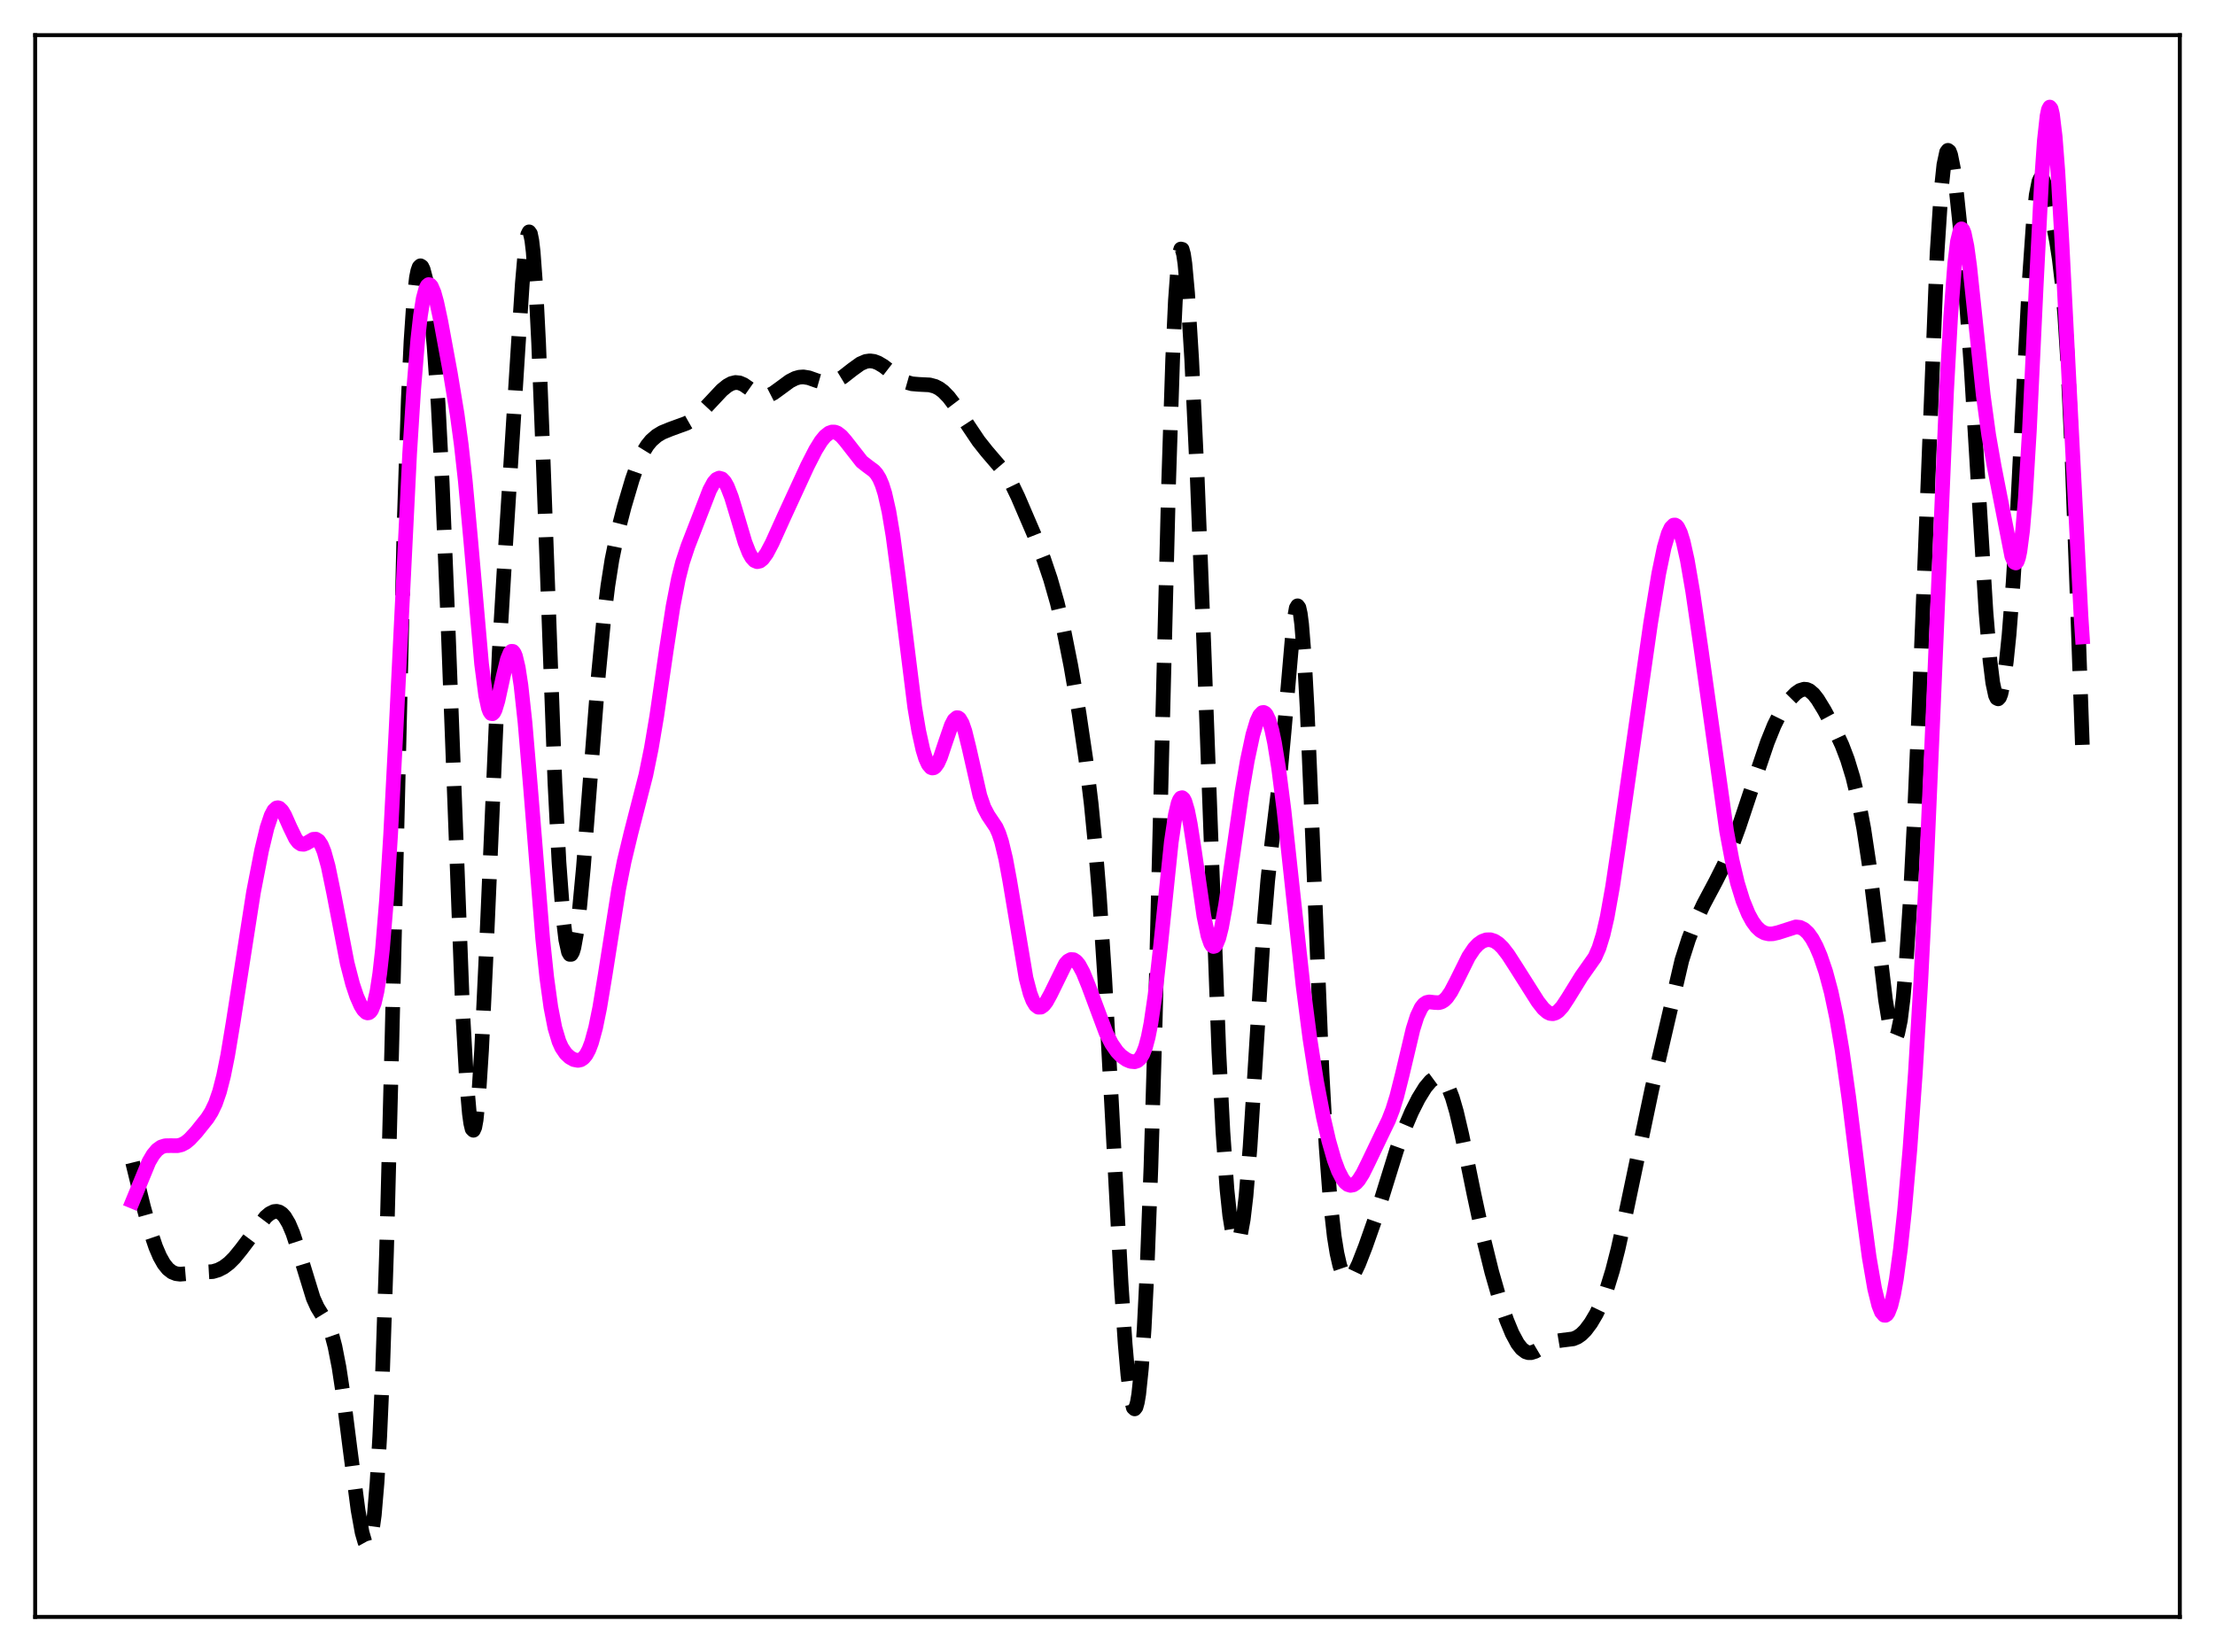 <?xml version="1.0" encoding="utf-8" standalone="no"?>
<!DOCTYPE svg PUBLIC "-//W3C//DTD SVG 1.1//EN"
  "http://www.w3.org/Graphics/SVG/1.1/DTD/svg11.dtd">
<svg xmlns:xlink="http://www.w3.org/1999/xlink" width="453.6pt" height="338.4pt" viewBox="0 0 453.6 338.4" xmlns="http://www.w3.org/2000/svg" version="1.1">
 <defs>
  <style type="text/css">*{stroke-linejoin: round; stroke-linecap: butt}</style>
 </defs>
 <g id="figure_1">
  <g id="patch_1">
   <path d="M 0 338.4 
L 453.6 338.4 
L 453.6 0 
L 0 0 
z
" style="fill: #ffffff"/>
  </g>
  <g id="axes_1">
   <g id="patch_2">
    <path d="M 7.2 331.2 
L 446.4 331.2 
L 446.4 7.2 
L 7.2 7.2 
z
" style="fill: #ffffff"/>
   </g>
   <g id="matplotlib.axis_1"/>
   <g id="matplotlib.axis_2"/>
   <g id="line2d_1">
    <path d="M 27.164 238.123 
L 29.388 247.199 
L 30.778 252.157 
L 31.89 255.438 
L 32.725 257.388 
L 33.559 258.872 
L 34.393 259.91 
L 35.227 260.561 
L 36.061 260.895 
L 36.895 260.997 
L 38.285 260.879 
L 40.51 260.645 
L 43.568 260.466 
L 44.68 260.139 
L 45.793 259.569 
L 46.905 258.729 
L 48.017 257.622 
L 49.407 255.91 
L 54.412 249.277 
L 55.246 248.577 
L 56.08 248.173 
L 56.636 248.114 
L 57.193 248.254 
L 57.749 248.62 
L 58.305 249.232 
L 59.139 250.63 
L 59.973 252.593 
L 61.085 255.954 
L 64.144 265.918 
L 64.978 267.763 
L 66.09 269.577 
L 66.924 270.926 
L 67.48 272.106 
L 68.036 273.692 
L 68.592 275.801 
L 69.426 280.066 
L 70.261 285.579 
L 71.651 296.539 
L 73.319 309.283 
L 74.153 313.91 
L 74.709 315.824 
L 74.987 316.326 
L 75.265 316.473 
L 75.543 316.221 
L 75.822 315.526 
L 76.1 314.341 
L 76.656 310.302 
L 77.212 303.71 
L 77.768 294.207 
L 78.324 281.528 
L 79.158 256.399 
L 80.27 212.932 
L 82.773 106.933 
L 83.607 81.861 
L 84.163 69.918 
L 84.719 61.724 
L 85.275 56.855 
L 85.553 55.479 
L 85.831 54.7 
L 86.109 54.438 
L 86.387 54.621 
L 86.665 55.186 
L 87.221 57.292 
L 87.777 60.561 
L 88.334 65.024 
L 88.89 70.871 
L 89.724 82.755 
L 90.558 98.784 
L 91.67 125.971 
L 94.729 206.883 
L 95.563 221.695 
L 96.119 228.095 
L 96.397 230.095 
L 96.675 231.244 
L 96.953 231.516 
L 97.231 230.899 
L 97.509 229.395 
L 98.065 223.813 
L 98.621 215.116 
L 99.455 197.602 
L 102.236 133.5 
L 103.348 114.787 
L 106.128 70.738 
L 106.963 58.043 
L 107.519 51.674 
L 108.075 48.042 
L 108.353 47.492 
L 108.631 47.876 
L 108.909 49.234 
L 109.187 51.578 
L 109.743 59.149 
L 110.299 70.183 
L 111.133 91.549 
L 113.636 160.283 
L 114.47 176.584 
L 115.304 187.828 
L 115.86 192.502 
L 116.416 195.011 
L 116.694 195.494 
L 116.972 195.487 
L 117.25 195.012 
L 117.528 194.092 
L 118.084 191.024 
L 118.64 186.518 
L 119.475 177.655 
L 120.865 159.717 
L 122.533 138.369 
L 123.645 126.805 
L 124.479 120.004 
L 125.314 114.676 
L 126.426 109.249 
L 127.816 103.853 
L 129.484 98.208 
L 130.596 95.051 
L 131.709 92.604 
L 132.543 91.245 
L 133.377 90.225 
L 134.489 89.256 
L 135.601 88.587 
L 137.269 87.905 
L 140.606 86.686 
L 141.718 86.053 
L 142.83 85.18 
L 144.221 83.774 
L 147.835 79.914 
L 148.947 79.011 
L 149.782 78.551 
L 150.616 78.344 
L 151.45 78.43 
L 152.284 78.788 
L 153.396 79.557 
L 155.064 80.73 
L 155.899 81.065 
L 156.733 81.134 
L 157.567 80.935 
L 158.401 80.51 
L 159.791 79.5 
L 161.737 78.069 
L 162.85 77.502 
L 163.684 77.262 
L 164.518 77.203 
L 165.63 77.381 
L 167.298 77.974 
L 168.689 78.375 
L 169.523 78.436 
L 170.357 78.324 
L 171.469 77.908 
L 172.581 77.234 
L 174.528 75.709 
L 176.196 74.509 
L 177.308 74.031 
L 178.142 73.914 
L 178.976 74.021 
L 179.81 74.334 
L 180.923 74.994 
L 182.869 76.499 
L 184.537 77.724 
L 185.649 78.3 
L 186.762 78.617 
L 188.152 78.733 
L 190.376 78.842 
L 191.488 79.141 
L 192.322 79.566 
L 193.157 80.189 
L 194.269 81.33 
L 195.659 83.162 
L 198.161 87.009 
L 200.386 90.327 
L 202.054 92.434 
L 205.947 96.979 
L 207.059 98.871 
L 208.449 101.762 
L 211.786 109.529 
L 213.732 114.5 
L 215.122 118.619 
L 216.512 123.487 
L 217.903 129.379 
L 219.293 136.364 
L 220.961 146.03 
L 222.351 155.45 
L 223.463 164.666 
L 224.298 173.181 
L 225.132 183.521 
L 226.244 200.499 
L 227.634 226.06 
L 229.58 262.741 
L 230.415 275.274 
L 230.971 281.641 
L 231.527 286.074 
L 232.083 288.336 
L 232.361 288.59 
L 232.639 288.229 
L 232.917 287.234 
L 233.195 285.585 
L 233.751 280.258 
L 234.307 272.117 
L 234.863 261.064 
L 235.697 238.984 
L 236.532 210.753 
L 237.922 154.464 
L 239.312 99.1 
L 240.146 73.547 
L 240.702 61.543 
L 241.258 54.039 
L 241.536 51.98 
L 241.814 51.007 
L 242.092 51.066 
L 242.371 52.084 
L 242.649 53.98 
L 243.205 60.056 
L 244.039 73.59 
L 245.151 97.131 
L 246.541 132.441 
L 249.6 215.31 
L 250.434 231.82 
L 251.268 243.626 
L 251.824 248.932 
L 252.38 252.37 
L 252.936 254.106 
L 253.214 254.372 
L 253.492 254.245 
L 253.77 253.725 
L 254.048 252.806 
L 254.605 249.746 
L 255.161 245.024 
L 255.995 234.939 
L 257.107 217.329 
L 258.775 190.501 
L 259.609 180.398 
L 260.443 172.792 
L 262.112 159.113 
L 262.946 150.085 
L 264.892 127.681 
L 265.448 124.554 
L 265.726 124.088 
L 266.004 124.457 
L 266.282 125.707 
L 266.56 127.86 
L 267.117 134.823 
L 267.673 144.981 
L 268.507 164.562 
L 270.731 219.705 
L 271.565 234.799 
L 272.399 245.79 
L 273.234 253.268 
L 273.79 256.7 
L 274.346 259.142 
L 274.902 260.759 
L 275.458 261.67 
L 276.014 261.97 
L 276.292 261.918 
L 276.848 261.469 
L 277.404 260.637 
L 278.238 258.884 
L 279.629 255.31 
L 281.853 248.988 
L 283.799 242.692 
L 286.024 235.519 
L 287.414 231.674 
L 289.082 227.765 
L 290.472 225.012 
L 291.863 222.759 
L 292.975 221.432 
L 293.809 220.82 
L 294.365 220.652 
L 294.921 220.718 
L 295.477 221.06 
L 296.033 221.713 
L 296.589 222.703 
L 297.423 224.841 
L 298.258 227.721 
L 299.37 232.471 
L 301.872 244.712 
L 303.818 253.758 
L 305.487 260.536 
L 307.155 266.337 
L 308.545 270.416 
L 309.657 273.111 
L 310.77 275.184 
L 311.604 276.262 
L 312.438 276.896 
L 312.994 277.075 
L 313.55 277.077 
L 314.384 276.813 
L 315.774 275.989 
L 317.165 275.19 
L 318.277 274.783 
L 319.667 274.553 
L 322.169 274.24 
L 323.004 273.894 
L 323.838 273.316 
L 324.672 272.483 
L 325.784 270.998 
L 326.896 269.115 
L 328.008 266.778 
L 329.121 263.852 
L 330.233 260.219 
L 331.345 255.866 
L 332.735 249.556 
L 338.296 223.029 
L 344.413 196.719 
L 345.803 192.367 
L 347.194 188.814 
L 348.862 185.238 
L 351.364 180.532 
L 353.032 177.218 
L 354.423 173.955 
L 356.091 169.409 
L 359.149 160.238 
L 361.93 152.038 
L 363.32 148.596 
L 364.432 146.361 
L 365.544 144.567 
L 366.657 143.128 
L 367.769 142.002 
L 368.603 141.425 
L 369.437 141.169 
L 369.993 141.218 
L 370.549 141.46 
L 371.383 142.171 
L 372.218 143.238 
L 373.608 145.511 
L 375.832 149.66 
L 377.222 152.658 
L 378.335 155.578 
L 379.447 159.224 
L 380.559 163.846 
L 381.671 169.737 
L 382.783 177.14 
L 384.174 188.406 
L 386.12 204.775 
L 386.954 209.883 
L 387.51 211.939 
L 387.788 212.459 
L 388.066 212.603 
L 388.344 212.344 
L 388.622 211.664 
L 389.178 208.982 
L 389.734 204.483 
L 390.291 198.169 
L 391.125 185.452 
L 391.959 169.21 
L 393.071 143.055 
L 396.686 51.777 
L 397.52 38.991 
L 398.076 33.747 
L 398.632 31.154 
L 398.91 30.791 
L 399.188 30.994 
L 399.466 31.713 
L 400.022 34.47 
L 400.578 38.605 
L 401.412 46.56 
L 402.524 59.424 
L 403.637 74.868 
L 405.027 97.865 
L 406.695 125.31 
L 407.529 135.349 
L 408.085 139.842 
L 408.641 142.429 
L 408.92 143.015 
L 409.198 143.147 
L 409.476 142.847 
L 409.754 142.132 
L 410.31 139.542 
L 410.866 135.501 
L 411.422 130.072 
L 412.256 119.357 
L 413.09 105.656 
L 414.48 78.268 
L 415.593 57.065 
L 416.427 45.115 
L 416.983 39.944 
L 417.539 37.146 
L 417.817 36.575 
L 418.095 36.489 
L 418.373 36.822 
L 418.929 38.446 
L 419.763 42.206 
L 421.154 49.463 
L 421.71 53.084 
L 422.266 57.864 
L 422.822 64.407 
L 423.378 73.179 
L 424.212 90.823 
L 425.324 120.89 
L 426.436 152.571 
L 426.436 152.571 
" clip-path="url(#p893d6a4c67)" style="fill: none; stroke-dasharray: 11.1,4.8; stroke-dashoffset: 0; stroke: #000000; stroke-width: 3"/>
   </g>
   <g id="line2d_2">
    <path d="M 27.164 246.06 
L 30.5 237.967 
L 31.334 236.548 
L 32.168 235.543 
L 33.003 234.944 
L 33.837 234.684 
L 34.949 234.664 
L 36.339 234.681 
L 37.173 234.482 
L 38.007 234.039 
L 38.842 233.354 
L 40.232 231.847 
L 42.456 229.066 
L 43.29 227.753 
L 44.124 226.008 
L 44.959 223.594 
L 45.793 220.333 
L 46.627 216.179 
L 47.739 209.475 
L 51.91 182.773 
L 53.578 174.164 
L 54.69 169.545 
L 55.524 167.056 
L 56.08 166.004 
L 56.636 165.494 
L 56.914 165.445 
L 57.193 165.529 
L 57.749 166.062 
L 58.305 166.997 
L 59.417 169.499 
L 60.529 171.781 
L 61.085 172.515 
L 61.641 172.897 
L 62.197 172.943 
L 62.753 172.728 
L 64.144 171.914 
L 64.7 171.887 
L 65.256 172.244 
L 65.812 173.079 
L 66.368 174.441 
L 67.202 177.437 
L 68.314 182.818 
L 71.095 197.262 
L 72.207 201.56 
L 73.041 204.058 
L 73.875 205.956 
L 74.431 206.857 
L 74.987 207.391 
L 75.265 207.486 
L 75.543 207.444 
L 75.822 207.243 
L 76.1 206.861 
L 76.656 205.457 
L 77.212 203.033 
L 77.768 199.403 
L 78.324 194.421 
L 79.158 184.261 
L 79.992 170.995 
L 81.104 149.52 
L 83.885 92.972 
L 84.719 79.75 
L 85.553 69.579 
L 86.109 64.629 
L 86.665 61.148 
L 87.221 59.074 
L 87.499 58.53 
L 87.777 58.292 
L 88.056 58.338 
L 88.334 58.644 
L 88.89 59.935 
L 89.446 61.948 
L 90.28 65.853 
L 92.226 76.439 
L 93.616 84.852 
L 94.451 91.016 
L 95.285 98.526 
L 96.397 110.666 
L 98.621 135.991 
L 99.455 142.41 
L 100.011 145.002 
L 100.289 145.755 
L 100.568 146.15 
L 100.846 146.202 
L 101.124 145.933 
L 101.402 145.377 
L 101.958 143.556 
L 103.07 138.466 
L 103.904 135.051 
L 104.46 133.696 
L 104.738 133.41 
L 105.016 133.422 
L 105.294 133.75 
L 105.572 134.408 
L 106.128 136.735 
L 106.685 140.374 
L 107.519 148.019 
L 108.631 161.155 
L 111.133 192.243 
L 111.967 200.202 
L 112.802 206.28 
L 113.636 210.551 
L 114.47 213.332 
L 115.026 214.57 
L 115.86 215.809 
L 116.694 216.581 
L 117.528 217.046 
L 118.362 217.206 
L 118.919 217.088 
L 119.475 216.726 
L 120.031 216.058 
L 120.587 215.02 
L 121.143 213.558 
L 121.977 210.502 
L 122.811 206.419 
L 123.923 199.712 
L 126.704 182.068 
L 127.816 176.459 
L 129.206 170.674 
L 132.265 158.755 
L 133.377 153.289 
L 134.489 146.699 
L 136.435 133.274 
L 137.826 124.221 
L 138.938 118.493 
L 139.772 115.21 
L 140.884 111.848 
L 145.333 100.372 
L 146.167 98.825 
L 146.723 98.185 
L 147.279 97.928 
L 147.835 98.086 
L 148.391 98.669 
L 148.947 99.657 
L 149.782 101.797 
L 150.894 105.473 
L 152.562 111.093 
L 153.396 113.214 
L 153.952 114.206 
L 154.508 114.82 
L 155.064 115.054 
L 155.62 114.929 
L 156.177 114.485 
L 157.011 113.341 
L 158.123 111.226 
L 160.625 105.685 
L 165.352 95.425 
L 167.02 92.165 
L 168.132 90.367 
L 168.967 89.346 
L 169.801 88.692 
L 170.357 88.493 
L 170.913 88.495 
L 171.469 88.694 
L 172.303 89.333 
L 173.137 90.291 
L 176.474 94.559 
L 177.586 95.43 
L 178.976 96.46 
L 179.532 97.093 
L 180.088 98.004 
L 180.645 99.298 
L 181.201 101.068 
L 182.035 104.757 
L 182.869 109.73 
L 183.981 118.057 
L 187.318 144.838 
L 188.152 149.77 
L 188.986 153.532 
L 189.542 155.344 
L 190.098 156.577 
L 190.654 157.218 
L 190.932 157.317 
L 191.21 157.271 
L 191.488 157.083 
L 192.044 156.31 
L 192.6 155.079 
L 193.713 151.77 
L 194.825 148.551 
L 195.381 147.483 
L 195.937 147.004 
L 196.215 147.023 
L 196.493 147.222 
L 197.049 148.164 
L 197.605 149.778 
L 198.439 153.157 
L 200.664 162.97 
L 201.498 165.395 
L 202.332 166.987 
L 204 169.479 
L 204.556 170.731 
L 205.112 172.421 
L 205.947 175.891 
L 206.781 180.403 
L 210.117 200.34 
L 210.951 203.506 
L 211.508 204.954 
L 212.064 205.878 
L 212.62 206.31 
L 213.176 206.299 
L 213.732 205.905 
L 214.288 205.192 
L 215.122 203.678 
L 218.181 197.439 
L 218.737 196.837 
L 219.293 196.542 
L 219.849 196.577 
L 220.405 196.945 
L 220.961 197.628 
L 221.795 199.167 
L 222.907 201.915 
L 226.522 211.612 
L 227.634 213.785 
L 228.746 215.392 
L 229.58 216.261 
L 230.693 217.055 
L 231.527 217.406 
L 232.361 217.486 
L 232.917 217.299 
L 233.473 216.818 
L 234.029 215.928 
L 234.585 214.502 
L 235.141 212.421 
L 235.697 209.596 
L 236.532 203.893 
L 237.644 193.924 
L 239.868 172.452 
L 240.702 166.87 
L 241.258 164.544 
L 241.536 163.844 
L 241.814 163.46 
L 242.092 163.39 
L 242.371 163.625 
L 242.649 164.156 
L 243.205 166.028 
L 243.761 168.823 
L 244.595 174.223 
L 246.541 187.663 
L 247.375 191.668 
L 247.931 193.26 
L 248.209 193.693 
L 248.488 193.874 
L 248.766 193.804 
L 249.044 193.485 
L 249.6 192.136 
L 250.156 189.928 
L 250.99 185.337 
L 252.38 175.765 
L 254.326 162.275 
L 255.439 155.757 
L 256.551 150.542 
L 257.385 147.746 
L 257.941 146.547 
L 258.497 145.965 
L 258.775 145.925 
L 259.053 146.062 
L 259.331 146.38 
L 259.887 147.567 
L 260.443 149.487 
L 261 152.115 
L 261.834 157.268 
L 262.946 165.988 
L 264.614 181.395 
L 266.838 201.829 
L 268.229 212.608 
L 269.619 221.531 
L 271.009 228.861 
L 272.121 233.697 
L 273.234 237.583 
L 274.068 239.821 
L 274.902 241.446 
L 275.458 242.181 
L 276.014 242.634 
L 276.57 242.807 
L 277.126 242.704 
L 277.682 242.336 
L 278.238 241.721 
L 279.072 240.403 
L 280.185 238.148 
L 282.965 232.335 
L 284.355 229.466 
L 285.189 227.315 
L 286.024 224.628 
L 287.136 220.219 
L 289.36 210.827 
L 290.194 208.195 
L 291.028 206.421 
L 291.585 205.718 
L 292.141 205.346 
L 292.697 205.225 
L 293.809 205.35 
L 294.643 205.386 
L 295.199 205.235 
L 295.755 204.89 
L 296.311 204.333 
L 297.145 203.122 
L 298.258 200.991 
L 300.76 195.944 
L 301.872 194.29 
L 302.706 193.4 
L 303.54 192.808 
L 304.375 192.507 
L 305.209 192.49 
L 306.043 192.757 
L 306.877 193.305 
L 307.711 194.12 
L 308.823 195.554 
L 310.492 198.145 
L 314.94 205.175 
L 316.052 206.594 
L 316.887 207.327 
L 317.443 207.592 
L 317.999 207.65 
L 318.555 207.49 
L 319.111 207.118 
L 319.945 206.207 
L 321.057 204.523 
L 323.838 200.014 
L 326.618 196.07 
L 327.452 194.166 
L 328.286 191.476 
L 329.121 187.854 
L 330.233 181.628 
L 331.623 172.289 
L 338.018 127.669 
L 339.686 117.499 
L 340.798 112.142 
L 341.633 109.3 
L 342.189 108.111 
L 342.745 107.559 
L 343.023 107.536 
L 343.301 107.685 
L 343.579 108.006 
L 344.135 109.154 
L 344.691 110.943 
L 345.525 114.672 
L 346.637 121.124 
L 348.306 132.577 
L 353.589 170.262 
L 354.701 176.184 
L 355.813 180.883 
L 356.925 184.488 
L 358.037 187.198 
L 358.871 188.73 
L 359.706 189.872 
L 360.54 190.652 
L 361.374 191.109 
L 362.208 191.296 
L 363.042 191.274 
L 364.154 191.02 
L 367.769 189.862 
L 368.603 189.953 
L 369.437 190.357 
L 370.271 191.131 
L 371.105 192.293 
L 371.94 193.849 
L 372.774 195.799 
L 373.886 199.059 
L 374.998 203.216 
L 376.11 208.479 
L 377.222 215.003 
L 378.613 224.864 
L 381.115 245.115 
L 382.783 257.522 
L 383.895 263.959 
L 384.73 267.339 
L 385.286 268.748 
L 385.842 269.4 
L 386.12 269.423 
L 386.398 269.239 
L 386.676 268.843 
L 387.232 267.408 
L 387.788 265.123 
L 388.344 262.009 
L 389.178 255.872 
L 390.012 248.105 
L 391.125 235.362 
L 392.237 219.799 
L 393.349 201.048 
L 394.461 178.798 
L 395.851 146.543 
L 398.632 80.113 
L 399.466 64.887 
L 400.3 53.979 
L 400.856 49.453 
L 401.412 47.187 
L 401.69 46.876 
L 401.968 47.082 
L 402.246 47.774 
L 402.803 50.446 
L 403.359 54.508 
L 404.471 65.039 
L 406.139 80.945 
L 407.251 89.085 
L 408.363 95.445 
L 411.978 113.939 
L 412.534 115.201 
L 412.812 115.315 
L 413.09 115.008 
L 413.368 114.229 
L 413.646 112.934 
L 414.202 108.666 
L 414.758 102.08 
L 415.593 88.171 
L 416.983 58.624 
L 418.095 36.729 
L 418.651 28.789 
L 419.207 23.738 
L 419.485 22.417 
L 419.763 21.927 
L 420.041 22.268 
L 420.319 23.42 
L 420.875 28.005 
L 421.432 35.258 
L 422.266 49.856 
L 426.158 126.175 
L 426.436 130.472 
L 426.436 130.472 
" clip-path="url(#p893d6a4c67)" style="fill: none; stroke: #ff00ff; stroke-width: 3; stroke-linecap: square"/>
   </g>
   <g id="patch_3">
    <path d="M 7.2 331.2 
L 7.2 7.2 
" style="fill: none; stroke: #000000; stroke-width: 0.8; stroke-linejoin: miter; stroke-linecap: square"/>
   </g>
   <g id="patch_4">
    <path d="M 446.4 331.2 
L 446.4 7.2 
" style="fill: none; stroke: #000000; stroke-width: 0.8; stroke-linejoin: miter; stroke-linecap: square"/>
   </g>
   <g id="patch_5">
    <path d="M 7.2 331.2 
L 446.4 331.2 
" style="fill: none; stroke: #000000; stroke-width: 0.8; stroke-linejoin: miter; stroke-linecap: square"/>
   </g>
   <g id="patch_6">
    <path d="M 7.2 7.2 
L 446.4 7.2 
" style="fill: none; stroke: #000000; stroke-width: 0.8; stroke-linejoin: miter; stroke-linecap: square"/>
   </g>
  </g>
 </g>
 <defs>
  <clipPath id="p893d6a4c67">
   <rect x="7.2" y="7.2" width="439.2" height="324"/>
  </clipPath>
 </defs>
</svg>
